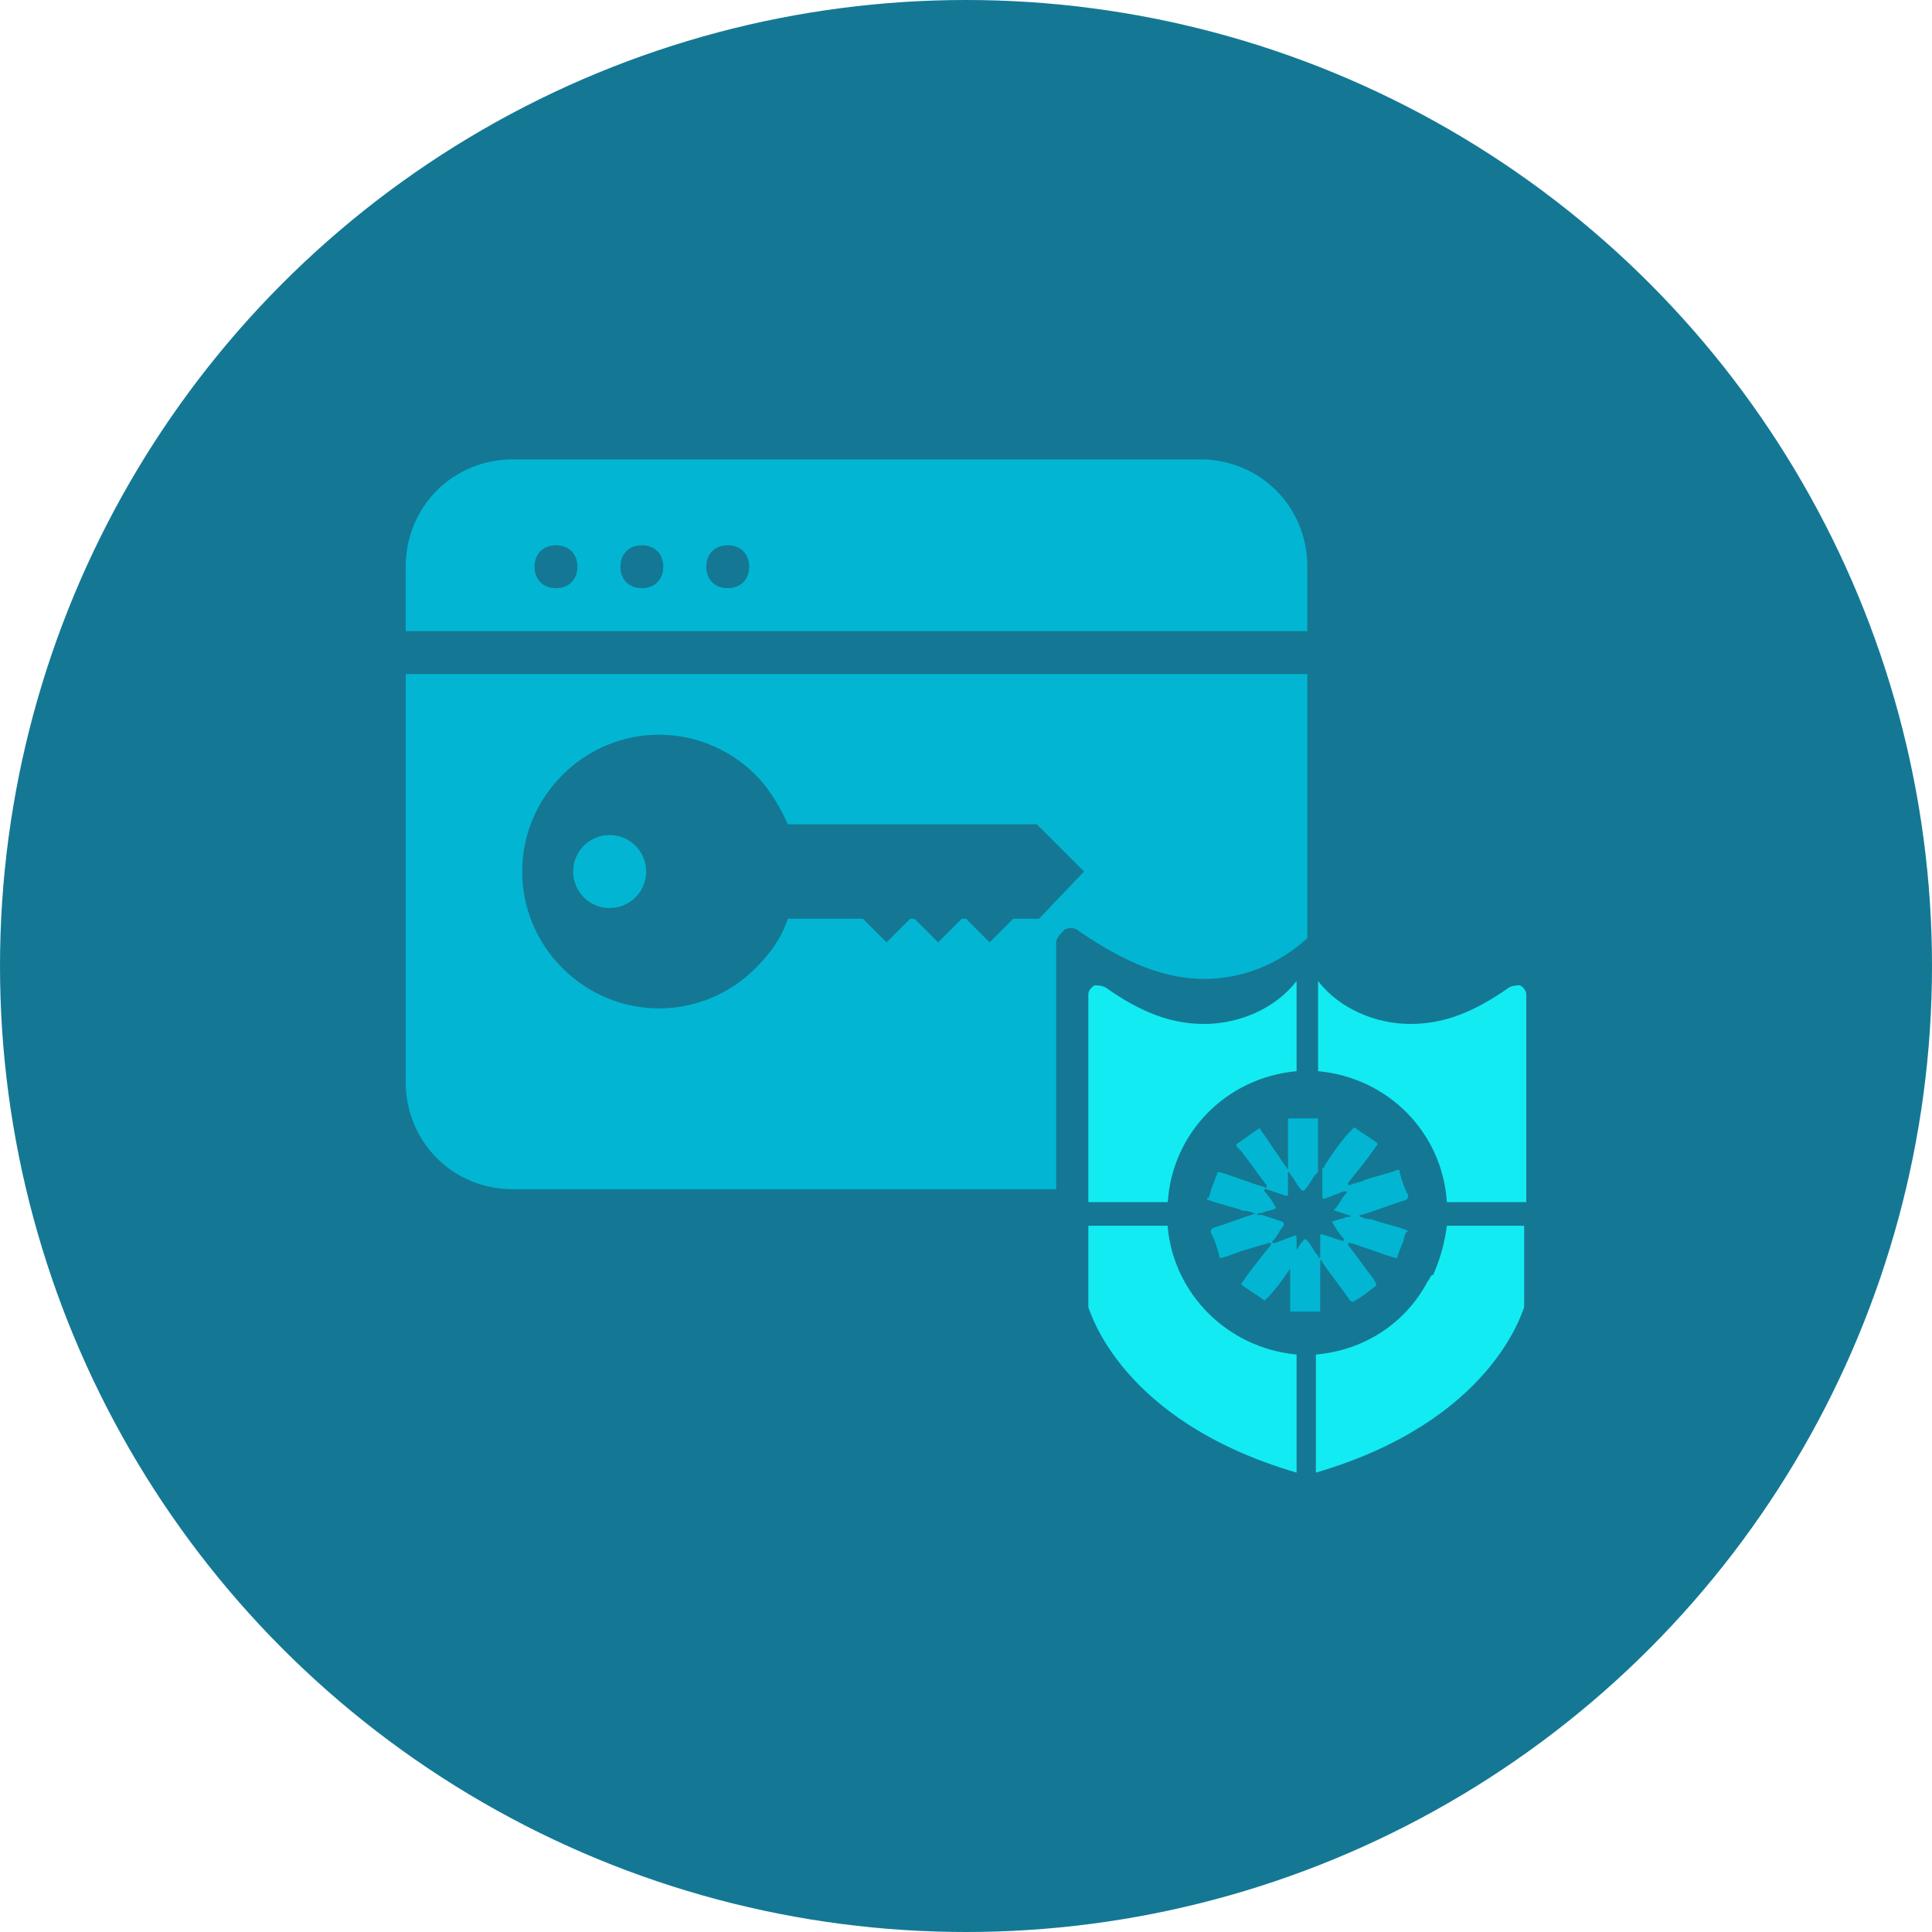 <?xml version="1.0" encoding="utf-8"?>
<!-- Generator: Adobe Illustrator 24.3.0, SVG Export Plug-In . SVG Version: 6.00 Build 0)  -->
<svg version="1.1" id="Layer_1" xmlns="http://www.w3.org/2000/svg" xmlns:xlink="http://www.w3.org/1999/xlink" x="0px" y="0px"
	 viewBox="0 0 90 90" style="enable-background:new 0 0 90 90;" xml:space="preserve">
<style type="text/css">
	.st0{fill:#147894;}
	.st1{fill:#13EBF2;}
	.st2{fill:#02B6D3;}
	.st3{fill:none;}
</style>
<g>
	<circle class="st0" cx="45" cy="45" r="45"/>
	<g>
		<g>
			<path class="st1" d="M67.4,57.1c-0.1,0.8-0.3,1.5-0.6,2.2c0,0.1-0.1,0.1-0.1,0.1c-0.1,0.1-0.1,0.2-0.2,0.3
				c-1,1.9-2.9,3.2-5.2,3.4v5.5c8.2-2.4,9.6-7.5,9.7-7.7c0-0.1,0-0.1,0-0.1v-3.7H67.4z"/>
			<path class="st1" d="M60.4,49.9v-4.2c-1,1.3-2.7,2-4.3,2c-1.5,0-2.9-0.5-4.6-1.7c-0.2-0.1-0.4-0.1-0.5-0.1
				c-0.2,0.1-0.3,0.3-0.3,0.4V56h3.7C54.6,52.8,57.1,50.2,60.4,49.9z"/>
			<path class="st1" d="M54.4,57.2c0-0.1,0-0.1,0-0.1l0,0h-3.7v3.7c0,0.1,0,0.1,0,0.1c0.1,0.2,1.5,5.3,9.7,7.7v-5.5
				C57.2,62.8,54.7,60.3,54.4,57.2z"/>
			<path class="st1" d="M61.4,49.9v-4.2c1,1.3,2.7,2,4.3,2c1.5,0,2.9-0.5,4.6-1.7c0.2-0.1,0.4-0.1,0.5-0.1c0.2,0.1,0.3,0.3,0.3,0.4
				V56h-3.7C67.2,52.8,64.7,50.2,61.4,49.9z"/>
		</g>
		<path class="st2" d="M60.9,26.4c0-2.8-2.2-5-5-5h-32c-2.8,0-5,2.2-5,5v3h42V26.4z M25.9,27.4c-0.6,0-1-0.4-1-1c0-0.6,0.4-1,1-1
			c0.6,0,1,0.4,1,1C26.9,27,26.5,27.4,25.9,27.4z M29.9,27.4c-0.6,0-1-0.4-1-1c0-0.6,0.4-1,1-1c0.6,0,1,0.4,1,1
			C30.9,27,30.5,27.4,29.9,27.4z M33.9,27.4c-0.6,0-1-0.4-1-1c0-0.6,0.4-1,1-1c0.6,0,1,0.4,1,1C34.9,27,34.5,27.4,33.9,27.4z"/>
		<path class="st3" d="M48.4,38.4l-11.6,0c-0.3-0.9-0.8-1.6-1.5-2.3c-2.5-2.5-6.5-2.5-9,0c-2.5,2.5-2.5,6.5,0,9c2.5,2.5,6.5,2.5,9,0
			c0.6-0.6,1.1-1.4,1.5-2.3l3.5,0l1.1,1.1l1.1-1.1h0.2l1.1,1.1l1.1-1.1H45l1.1,1.1l1.1-1.1h1.2l2.2-2.2L48.4,38.4z M29.6,41.8
			c-0.7,0.7-1.7,0.7-2.4,0c-0.7-0.7-0.7-1.7,0-2.4c0.7-0.7,1.7-0.7,2.4,0C30.3,40.1,30.3,41.2,29.6,41.8z"/>
		<path class="st2" d="M49.6,43.3c0.2-0.1,0.5-0.1,0.7,0.1c2.2,1.5,4,2.2,5.8,2.2c1.8,0,3.5-0.7,4.8-1.9V31.4h-42v19
			c0,2.8,2.2,5,5,5h25v0c0,0,0,0,0,0h0.3V43.9C49.2,43.7,49.4,43.5,49.6,43.3z M48.4,42.8h-1.2l-1.1,1.1L45,42.8h-0.2l-1.1,1.1
			l-1.1-1.1h-0.2l-1.1,1.1l-1.1-1.1l-3.5,0c-0.3,0.9-0.8,1.6-1.5,2.3c-2.5,2.5-6.5,2.5-9,0c-2.5-2.5-2.5-6.5,0-9
			c2.5-2.5,6.5-2.5,9,0c0.6,0.6,1.1,1.4,1.5,2.3l11.6,0l2.2,2.2L48.4,42.8z"/>
		<circle class="st2" cx="28.4" cy="40.6" r="1.7"/>
		<g>
			<path class="st2" d="M63.2,56.6c0.2,0.1,0.4,0.2,0.7,0.2c0.5,0.2,1.1,0.3,1.6,0.5c0.1,0,0.1,0.1,0,0.1c-0.1,0.2-0.1,0.4-0.2,0.6
				c-0.1,0.2-0.1,0.3-0.2,0.5c0,0.1,0,0.1-0.1,0.1c-0.7-0.2-1.4-0.5-2.1-0.7c0,0-0.1,0-0.1,0c0,0,0,0.1,0,0.1
				c0.4,0.5,0.8,1.1,1.2,1.6c0,0.1,0.1,0.1,0.1,0.2c0,0.1,0,0.1,0,0.1c-0.3,0.2-0.6,0.5-1,0.7c-0.1,0.1-0.1,0-0.2,0
				c-0.4-0.6-0.9-1.2-1.3-1.8c0,0,0-0.1-0.1-0.1c0,0,0,0.1,0,0.1c0,0.7,0,1.5,0,2.2c0,0.1,0,0.1-0.1,0.1c-0.4,0-0.8,0-1.2,0
				c-0.1,0-0.1,0-0.1-0.1c0-0.8,0-1.6,0-2.3c0,0,0-0.1,0-0.1c0,0,0.1-0.1,0.1-0.1c0.2-0.2,0.3-0.5,0.5-0.7c0.1-0.1,0.1-0.1,0.2,0
				c0.2,0.2,0.3,0.5,0.5,0.7c0,0,0,0.1,0.1,0.1c0-0.1,0-0.1,0-0.1c0-0.3,0-0.6,0-0.9c0-0.1,0-0.1,0.1-0.1c0.3,0.1,0.6,0.2,0.9,0.3
				c0,0,0.1,0,0.1,0c0,0,0-0.1,0-0.1c-0.2-0.2-0.4-0.5-0.5-0.7c-0.1-0.1,0-0.1,0-0.1c0.2-0.1,0.4-0.1,0.6-0.2c0.1,0,0.2,0,0.3-0.1
				C63.1,56.6,63.2,56.6,63.2,56.6z"/>
			<path class="st2" d="M58.6,56.6c-0.2-0.1-0.4-0.2-0.7-0.2c-0.5-0.2-1.1-0.3-1.6-0.5c-0.1,0-0.1-0.1,0-0.1
				c0.1-0.2,0.1-0.4,0.2-0.6c0.1-0.2,0.1-0.3,0.2-0.5c0-0.1,0-0.1,0.1-0.1c0.7,0.2,1.4,0.5,2.1,0.7c0,0,0.1,0.1,0.1,0
				c0,0,0-0.1,0-0.1c-0.4-0.5-0.8-1.1-1.2-1.6c-0.1-0.1-0.1-0.1-0.2-0.2c0,0,0-0.1,0-0.1c0.3-0.2,0.7-0.5,1-0.7c0.1-0.1,0.1,0,0.1,0
				c0.3,0.4,0.6,0.9,0.9,1.3c0.1,0.2,0.3,0.4,0.4,0.6c0,0,0-0.1,0-0.1c0-0.7,0-1.5,0-2.2c0-0.1,0-0.1,0.1-0.1c0.4,0,0.8,0,1.2,0
				c0.1,0,0.1,0,0.1,0.1c0,0.8,0,1.6,0,2.3c0,0,0,0.1,0,0.1c0,0-0.1,0.1-0.1,0.1c-0.2,0.2-0.3,0.5-0.5,0.7c-0.1,0.1-0.1,0.1-0.2,0
				c-0.2-0.2-0.3-0.5-0.5-0.7c0,0,0-0.1-0.1-0.1c0,0.1,0,0.1,0,0.1c0,0.3,0,0.6,0,0.9c0,0.1,0,0.1-0.1,0.1c-0.3-0.1-0.6-0.2-0.9-0.3
				c0,0-0.1,0-0.1,0c0,0,0,0.1,0,0.1c0.2,0.2,0.4,0.5,0.5,0.7c0.1,0.1,0,0.1,0,0.1c-0.2,0.1-0.4,0.1-0.6,0.2c-0.1,0-0.2,0-0.3,0.1
				C58.7,56.6,58.6,56.6,58.6,56.6z"/>
			<path class="st2" d="M61.6,54.5c0,0,0-0.1,0-0.1c0.1,0,0.1,0,0.1-0.1c0.4-0.6,0.8-1.2,1.3-1.7c0.1-0.1,0.1-0.1,0.2,0
				c0.3,0.2,0.6,0.4,0.9,0.6c0.1,0.1,0.1,0.1,0,0.2c-0.4,0.6-0.9,1.2-1.3,1.7c0,0,0,0,0,0c0,0,0,0,0,0.1c0,0,0,0,0.1,0
				c0.2-0.1,0.4-0.1,0.6-0.2c0.5-0.2,1.1-0.3,1.6-0.5c0.1,0,0.1,0,0.1,0.1c0.1,0.4,0.2,0.7,0.4,1.1c0,0.1,0,0.1-0.1,0.2
				c-0.7,0.2-1.4,0.5-2.1,0.7c0,0-0.1,0-0.1,0.1c0,0-0.1,0-0.1,0c0,0,0,0-0.1,0c-0.3-0.1-0.6-0.2-0.9-0.3c-0.1,0-0.1,0,0-0.1
				c0.2-0.2,0.3-0.5,0.5-0.7c0,0,0.1-0.1,0-0.1c0,0-0.1,0-0.1,0c-0.3,0.1-0.5,0.2-0.8,0.3c-0.2,0.1-0.2,0-0.2-0.1
				C61.6,55.1,61.6,54.8,61.6,54.5z"/>
			<path class="st2" d="M58.6,56.6c0,0,0.1,0,0.1,0c0,0,0,0,0.1,0c0.3,0.1,0.6,0.2,0.9,0.3c0.1,0,0.1,0.1,0.1,0.2
				c-0.2,0.2-0.3,0.5-0.5,0.7c0,0-0.1,0.1,0,0.1c0,0,0.1,0,0.1,0c0.3-0.1,0.5-0.2,0.8-0.3c0.2-0.1,0.2,0,0.2,0.1c0,0.3,0,0.6,0,1
				c0,0,0,0.1,0,0.1c-0.1,0-0.1,0-0.1,0c-0.4,0.6-0.8,1.2-1.3,1.7c0,0,0,0,0,0c-0.1,0.1-0.1,0.1-0.2,0c-0.3-0.2-0.6-0.4-0.9-0.6
				c-0.1-0.1-0.1-0.1,0-0.2c0.4-0.6,0.9-1.2,1.3-1.7c0,0,0,0,0,0c0,0,0,0,0-0.1c0,0,0,0-0.1,0c-0.3,0.1-0.7,0.2-1,0.3
				c-0.4,0.1-0.8,0.3-1.2,0.4c-0.1,0-0.1,0-0.1-0.1c-0.1-0.4-0.2-0.7-0.4-1.1c0-0.1,0-0.1,0.1-0.2c0.7-0.2,1.4-0.5,2.1-0.7
				C58.5,56.6,58.6,56.6,58.6,56.6z"/>
		</g>
	</g>
</g>
</svg>
